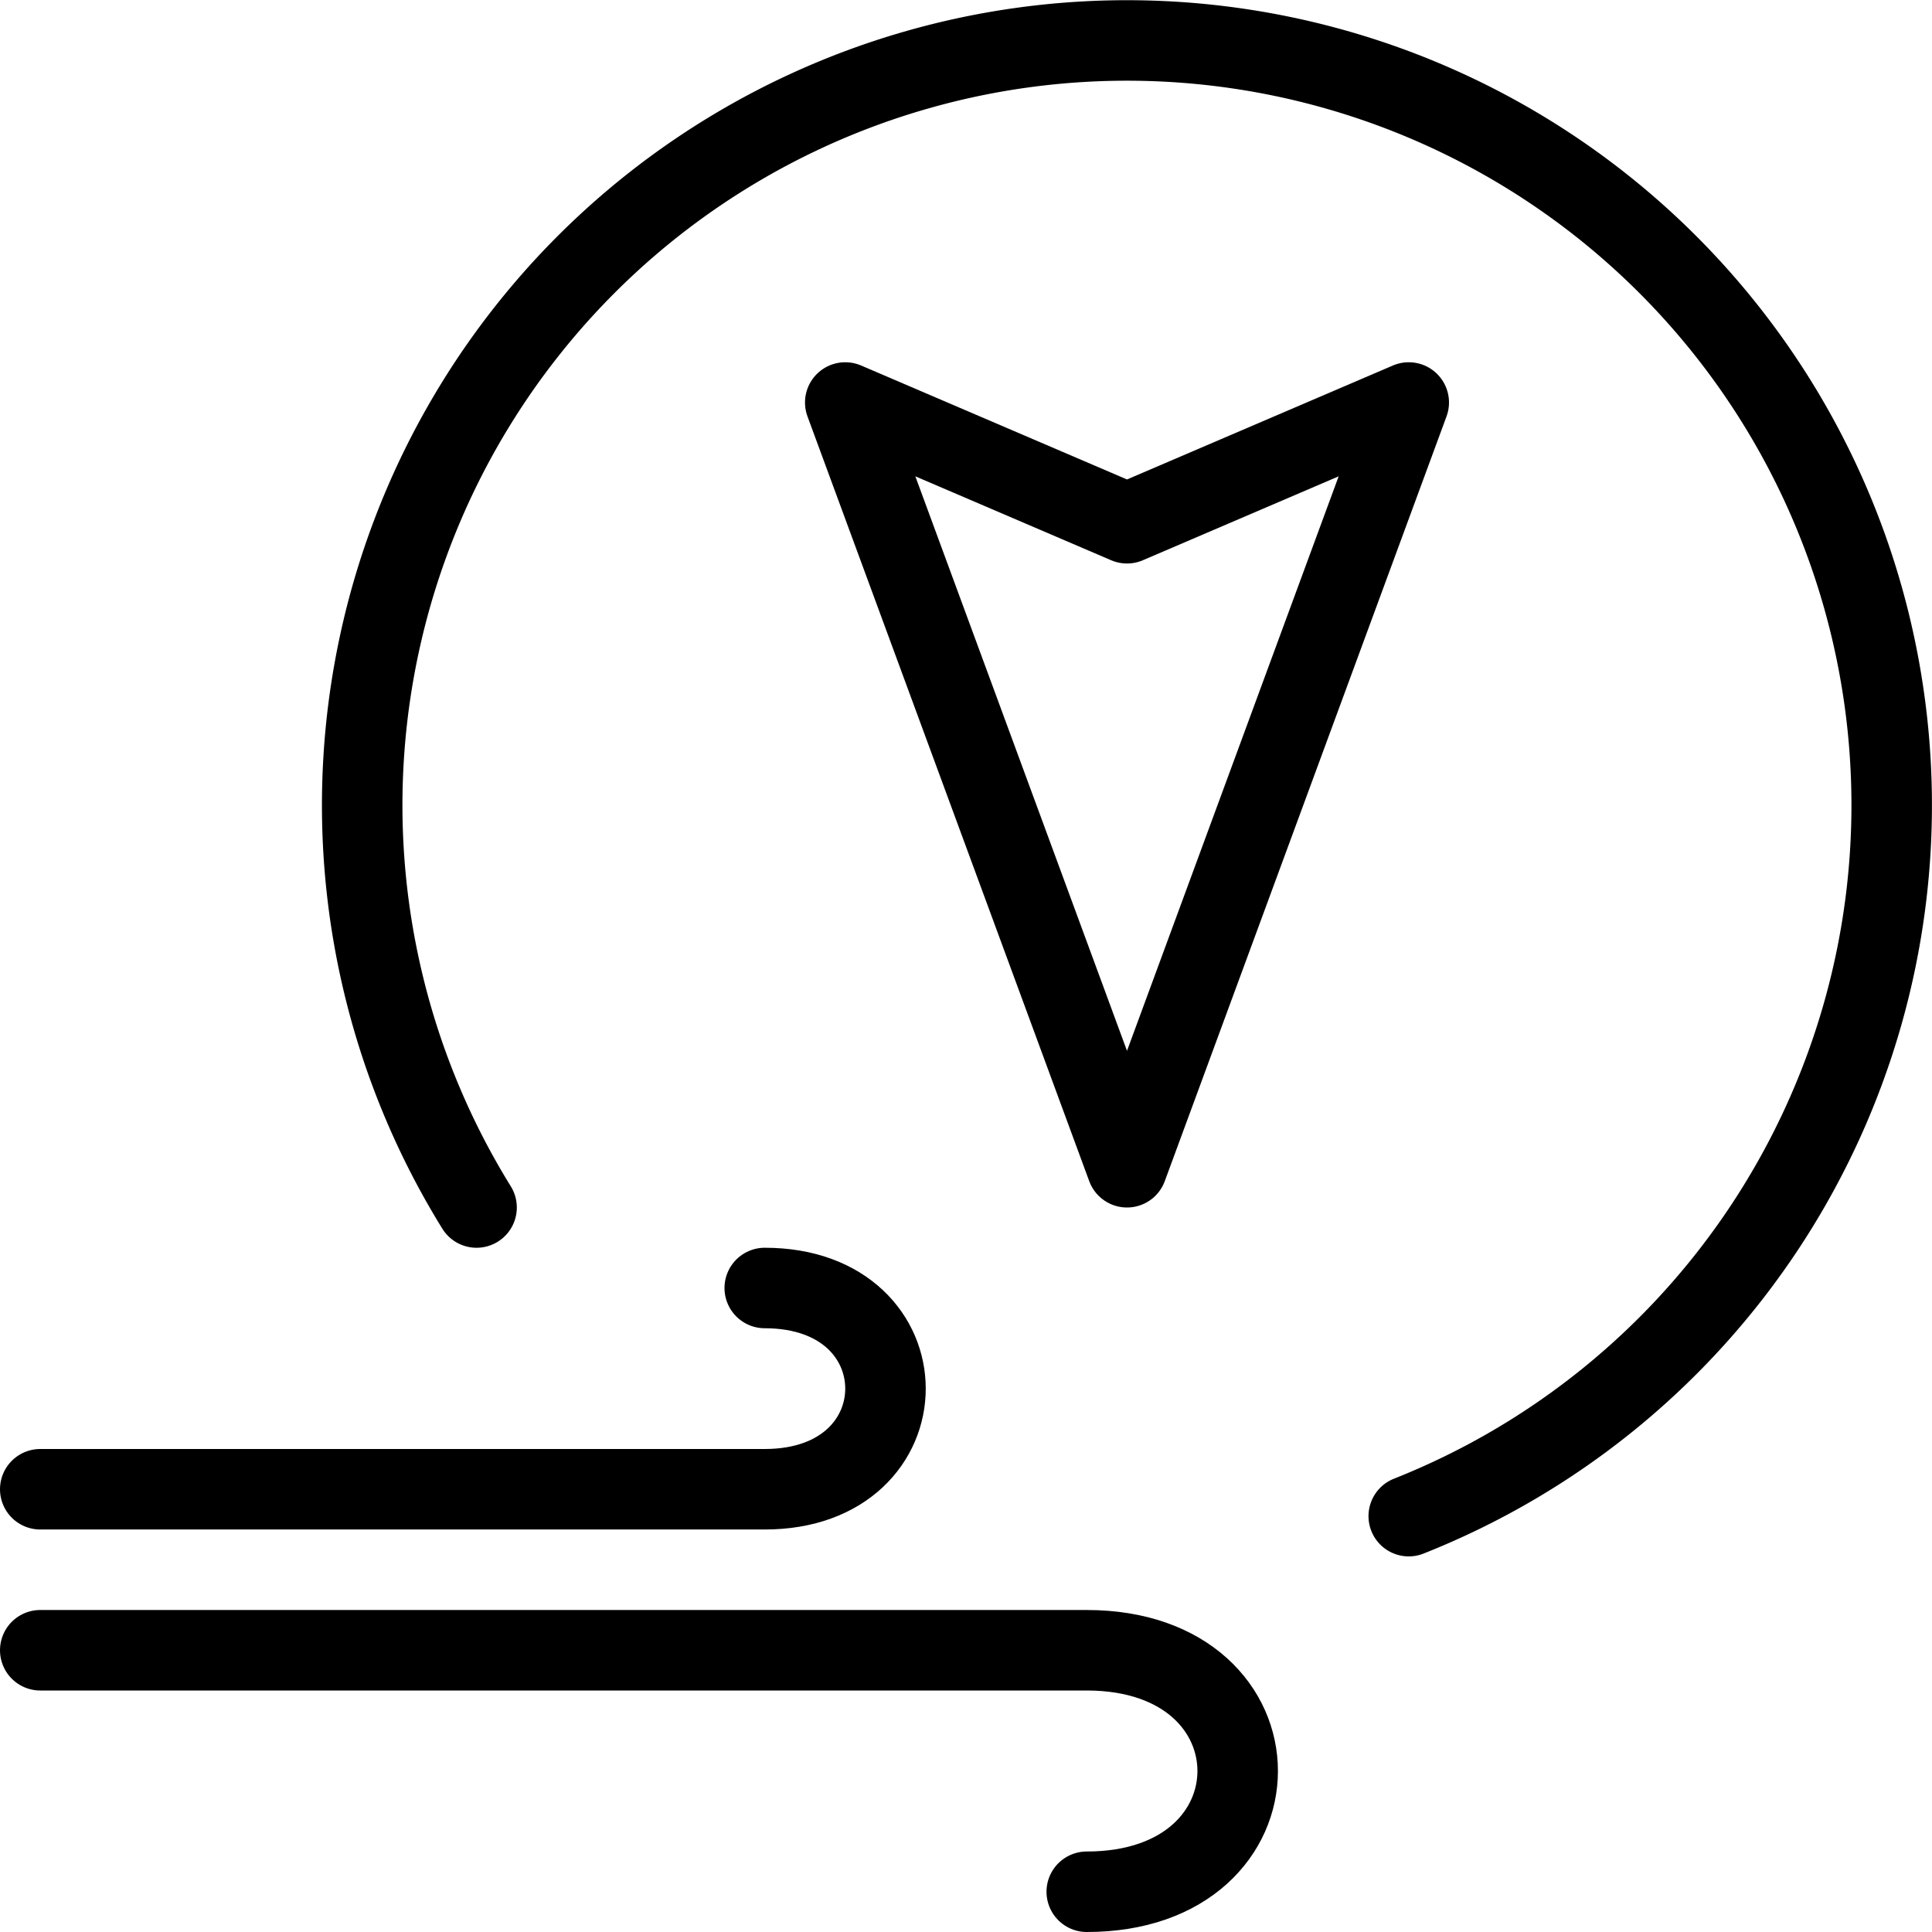 <svg id="Light" xmlns="http://www.w3.org/2000/svg" viewBox="0 0 24 24"><defs><style>.cls-1{fill:none;stroke:currentColor;stroke-linecap:round;stroke-linejoin:round;}</style></defs><title>wind-south</title><path class="cls-1" d="M5.92,15A9.5,9.5,0,1,1,17.5,18.834"/><polygon class="cls-1" points="14 14.5 17.5 5 14 6.5 10.5 5 14 14.5"/><path class="cls-1" d="M.5,18.5h9c2,0,2-2.5,0-2.5"/><path class="cls-1" d="M.5,20.5h13c2.5,0,2.5,3,0,3"/></svg>
